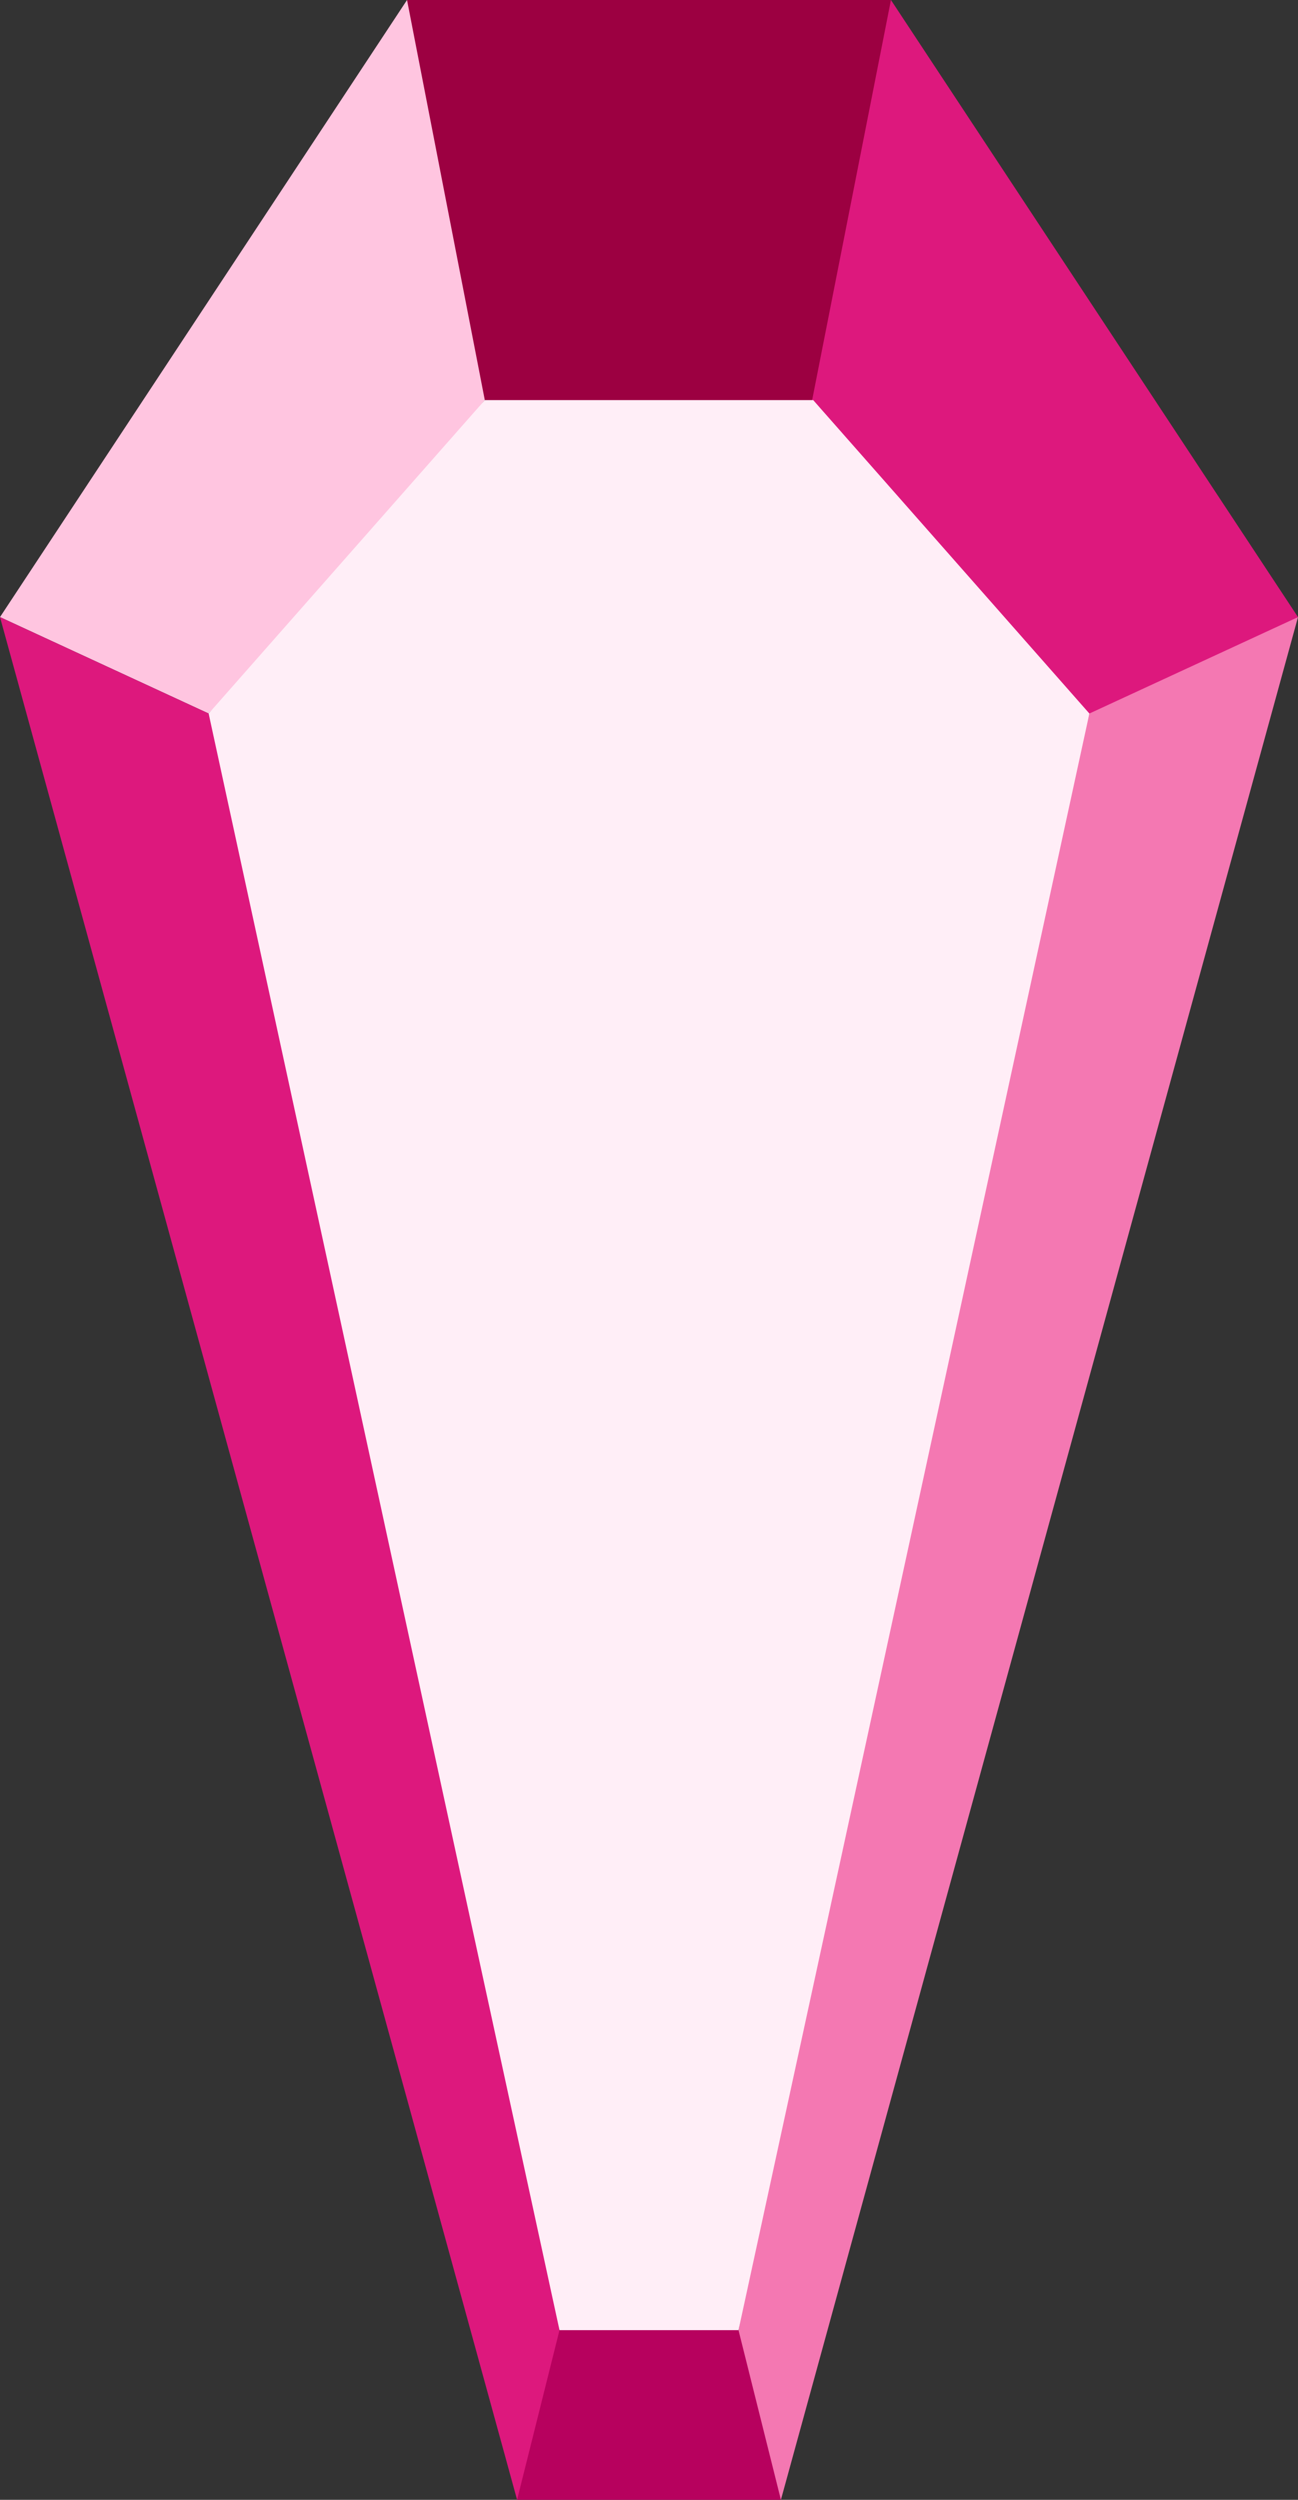 <svg version="1.1" id="图层_1" x="0px" y="0px" width="72.695px" height="140px" viewBox="0 0 72.695 140" enable-background="new 0 0 72.695 140" xml:space="preserve" xmlns="http://www.w3.org/2000/svg" xmlns:xlink="http://www.w3.org/1999/xlink" xmlns:xml="http://www.w3.org/XML/1998/namespace">
  <rect x="0" y="0" width="72.695" height="140" fill="#333333" stroke="none"/>
  <polygon fill="#B7015E" points="41.36,130.498 36.181,129.498 31.335,130.498 29.306,134.61 28.96,140 43.735,140 43.512,135.109 
	" class="color c1"/>
  <polygon fill="#9C0041" points="27.152,22.407 36.348,23.407 45.543,22.407 48.57,11.981 49.898,0 22.796,0 24.112,11.915 " class="color c2"/>
  <polygon fill="#FFC5E0" points="11.685,39.961 18.351,33.396 27.152,22.407 22.796,0 0,34.56 " class="color c3"/>
  <polygon fill="#DD187D" points="49.898,0 45.244,23.625 59.682,41.57 72.695,34.56 " class="color c4"/>
  <polygon fill="#DD187D" points="11.685,39.961 0,34.56 28.96,140 31.335,130.498 23.984,87.413 " class="color c4"/>
  <polygon fill="#F478B2" points="61.011,39.961 48.747,87.251 41.36,130.498 43.735,140 72.695,34.56 " class="color c5"/>
  <polygon fill="#FFEEF7" points="31.335,130.498 11.685,39.961 27.152,22.407 45.543,22.407 61.011,39.961 41.36,130.498 " class="color c6"/>
</svg>
